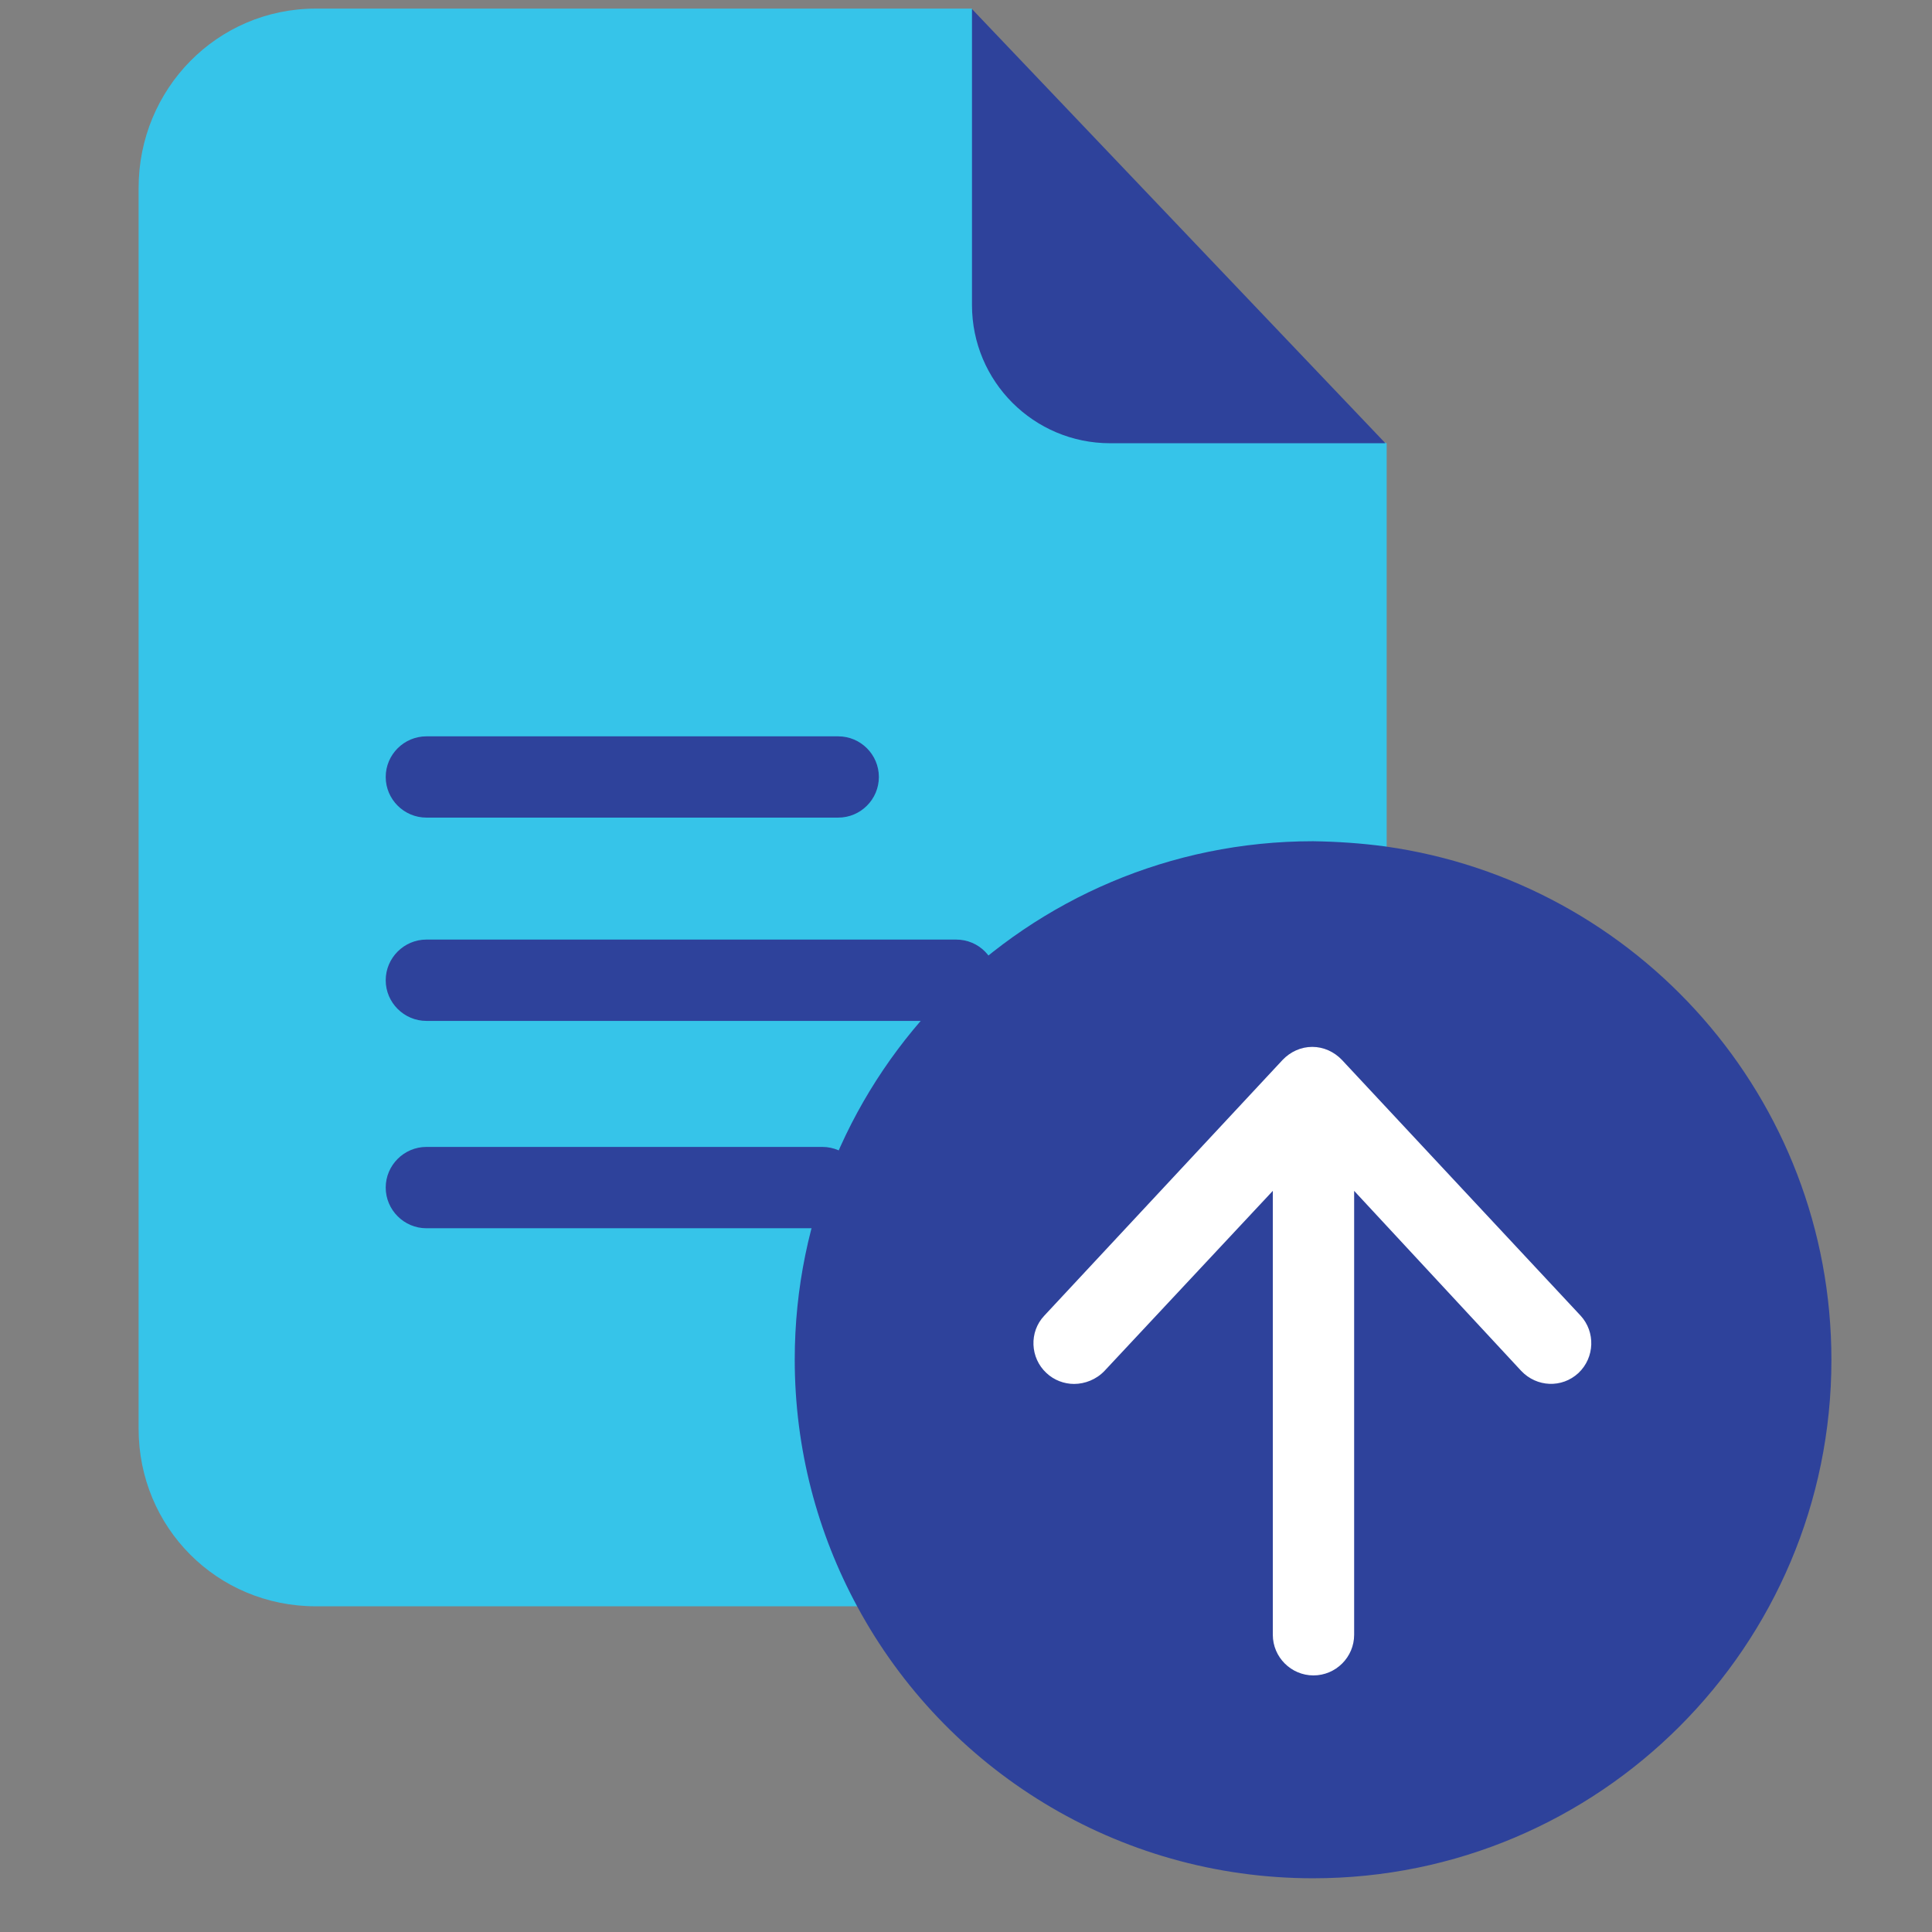 <svg width="31" height="31" viewBox="0 0 31 31" fill="none" xmlns="http://www.w3.org/2000/svg">
<rect x="0" y="0" width="31" height="31" fill="#808080" stroke="none"/>
<g clip-path="url(#clip0_225_2797)">
<path d="M16.314 4.894L15.596 0.138H5.068C3.482 0.138 2.224 1.43 2.224 3.015V22.924C2.224 24.509 3.482 25.774 5.068 25.774H15.055L22.25 14.88V7.112L16.314 4.894Z" fill="#36C4E9"/>
<path d="M15.596 0.145L22.23 7.112H17.814C16.587 7.112 15.596 6.12 15.596 4.894V0.145Z" fill="#2E429B"/>
<path d="M15.341 15.076H6.842C6.483 15.076 6.189 15.37 6.189 15.729C6.189 16.087 6.483 16.381 6.842 16.381H15.341C15.7 16.381 15.994 16.087 15.994 15.729C15.994 15.37 15.707 15.076 15.341 15.076Z" fill="#2E429B"/>
<path d="M6.842 13.119H13.45C13.809 13.119 14.102 12.826 14.102 12.467C14.102 12.108 13.809 11.815 13.45 11.815H6.842C6.483 11.815 6.189 12.108 6.189 12.467C6.189 12.826 6.483 13.119 6.842 13.119Z" fill="#2E429B"/>
<path d="M13.195 18.403H6.842C6.483 18.403 6.189 18.697 6.189 19.055C6.189 19.414 6.483 19.708 6.842 19.708H13.195C13.554 19.708 13.848 19.414 13.848 19.055C13.848 18.697 13.554 18.403 13.195 18.403Z" fill="#2E429B"/>
<path d="M22.23 13.582C26.274 14.15 29.386 17.62 29.386 21.821C29.386 26.413 25.661 30.138 21.069 30.138C17.912 30.138 15.159 28.377 13.757 25.781C13.117 24.6 12.752 23.25 12.752 21.815C12.752 17.222 16.477 13.498 21.069 13.498C21.46 13.504 21.845 13.53 22.23 13.582Z" fill="#2E429B"/>
<path d="M21.532 17.007C21.408 16.877 21.238 16.798 21.056 16.798C20.873 16.798 20.704 16.877 20.58 17.007L16.757 21.11C16.509 21.371 16.529 21.789 16.79 22.03C16.913 22.147 17.077 22.206 17.233 22.206C17.409 22.206 17.592 22.134 17.722 21.997L20.423 19.108V26.231C20.423 26.59 20.717 26.883 21.075 26.883C21.434 26.883 21.728 26.59 21.728 26.231V19.108L24.409 21.997C24.657 22.258 25.061 22.278 25.328 22.03C25.589 21.782 25.602 21.371 25.361 21.11L21.532 17.007Z" fill="white"/>
</g>
<defs>
<clipPath id="clip0_225_2797">
<rect width="30" height="30" fill="white" transform="translate(0.817 0.138)"/>
</clipPath>
</defs>
</svg>
